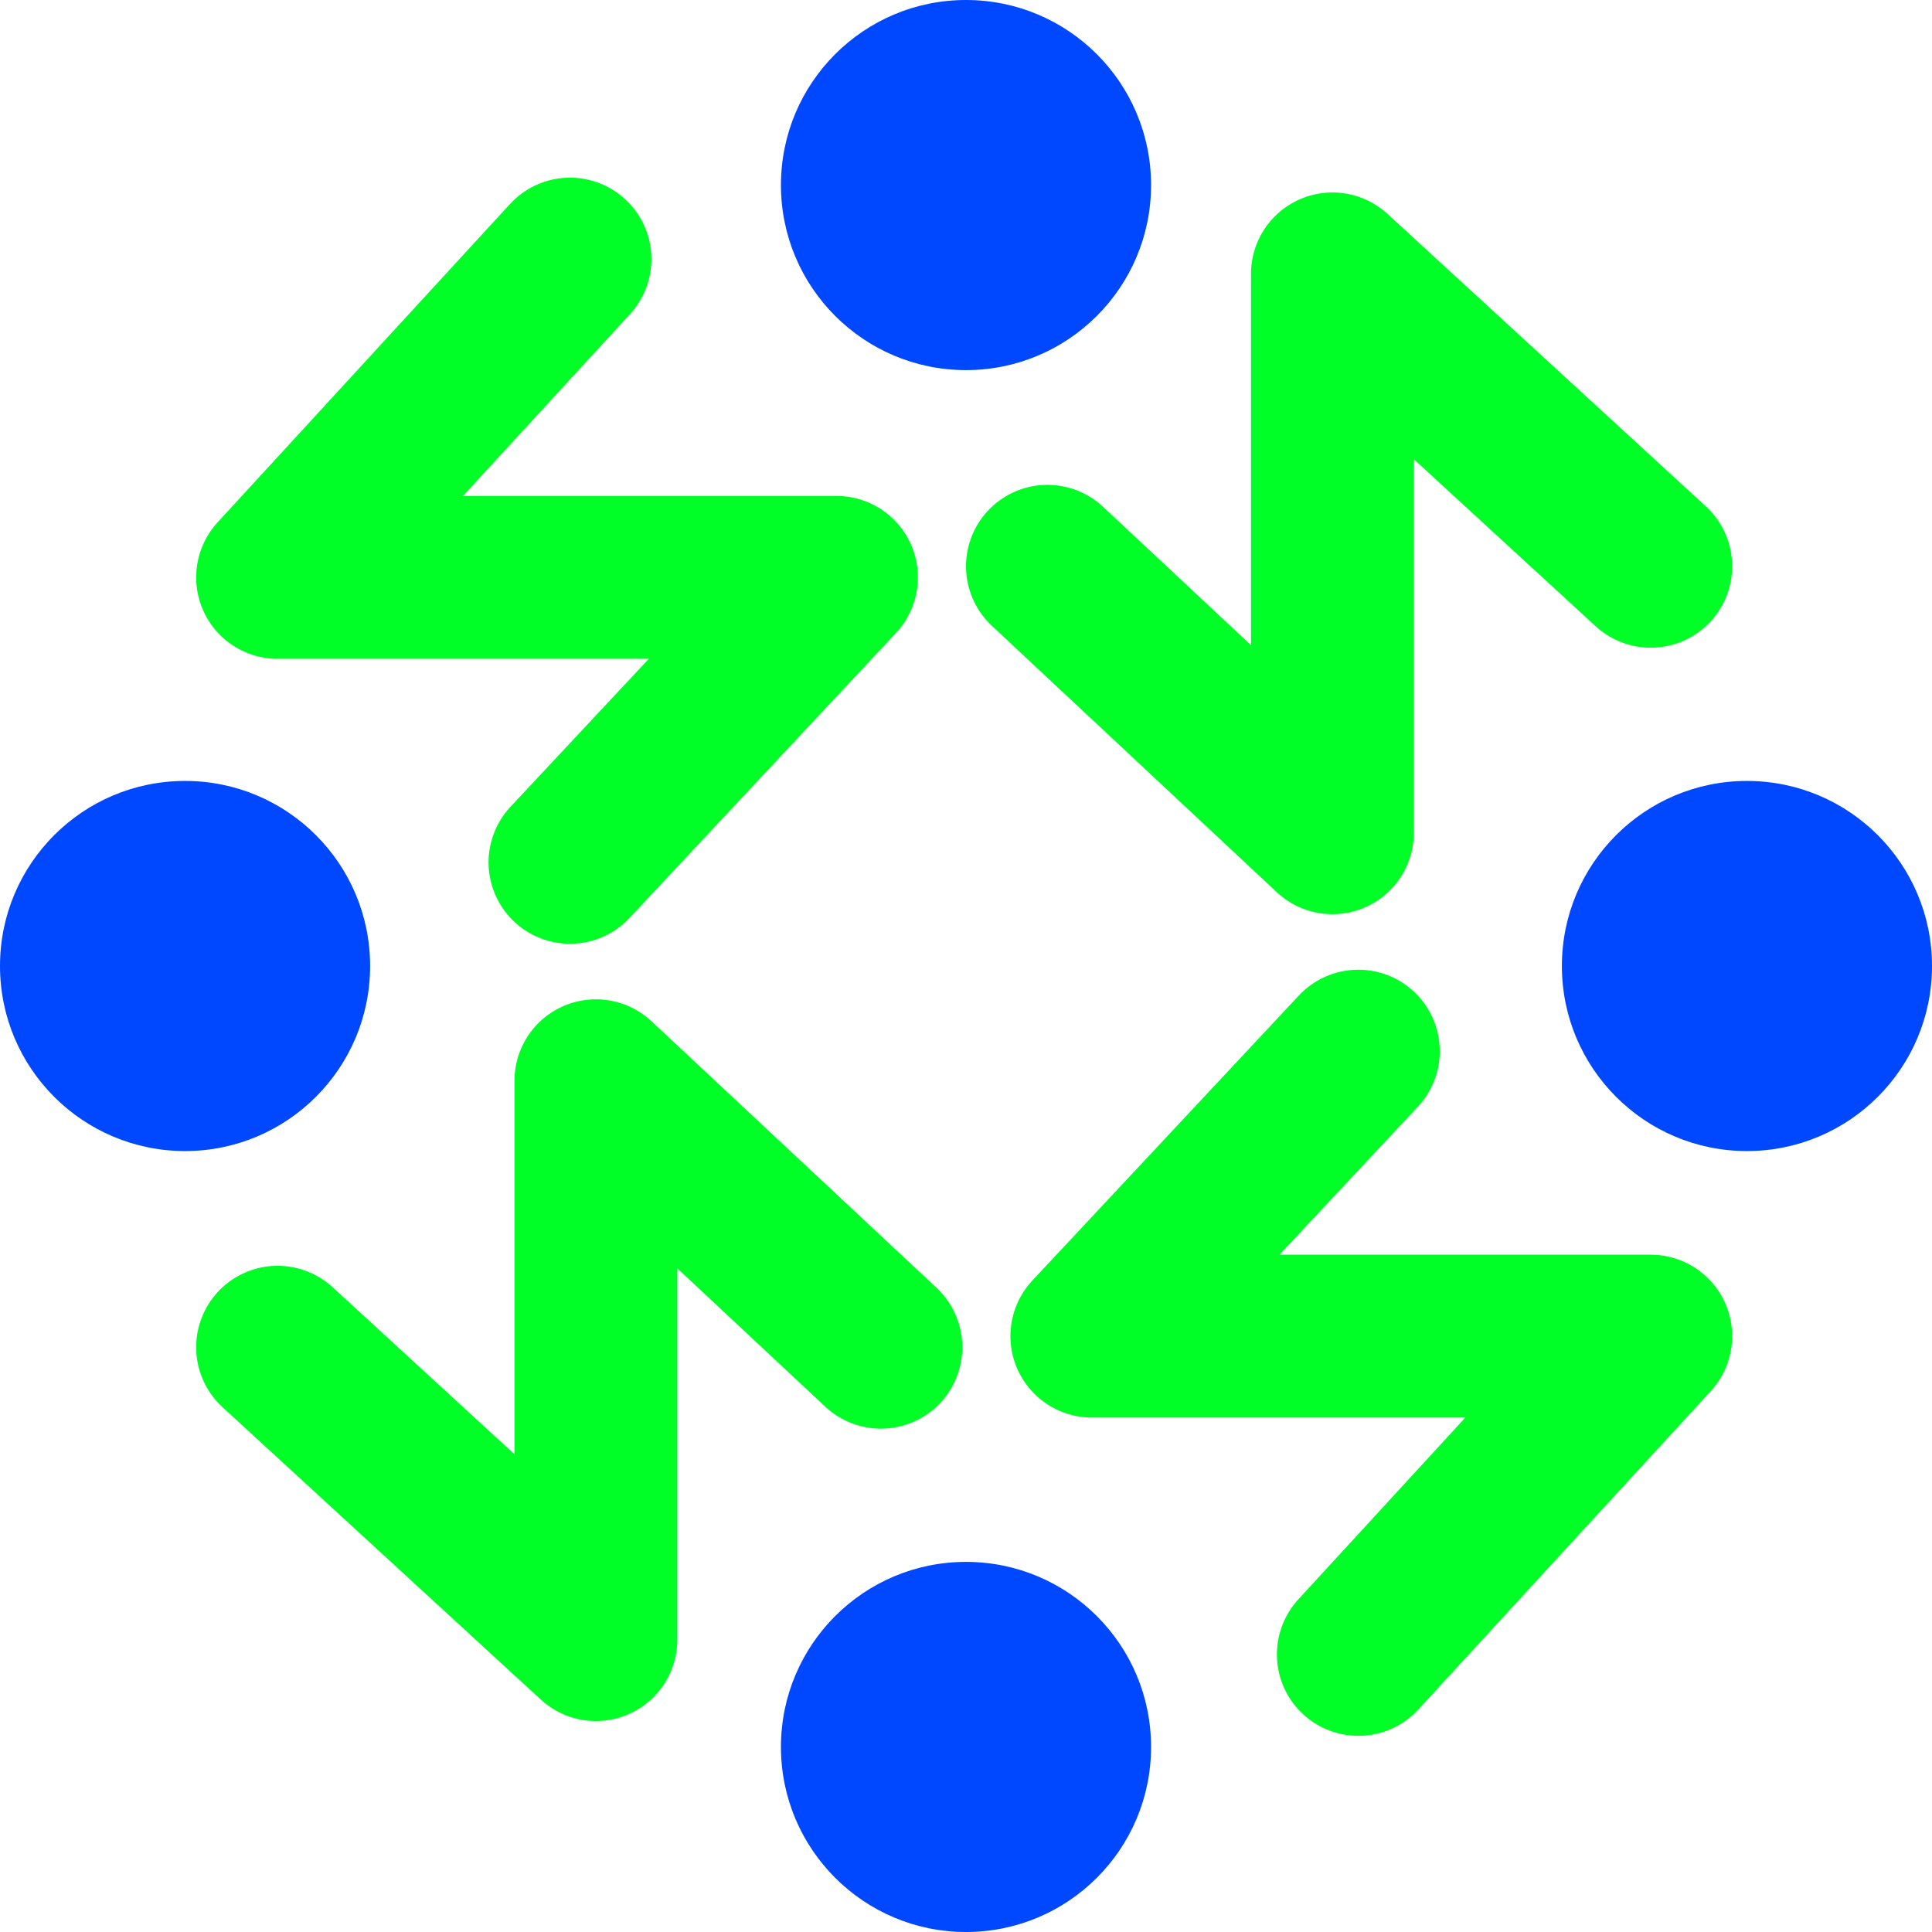 <svg width="261" height="261" viewBox="0 0 261 261" fill="none" xmlns="http://www.w3.org/2000/svg">
<path d="M223 76.5L180 37V112.5L141.5 76.5" stroke="#00FF26" stroke-width="22" stroke-linecap="round" stroke-linejoin="round"/>
<path d="M77 35L37.5 78L113 78L77 116.5" stroke="#00FF26" stroke-width="22" stroke-linecap="round" stroke-linejoin="round"/>
<path d="M37.5 182L80.5 221.5V146L119 182" stroke="#00FF26" stroke-width="22" stroke-linecap="round" stroke-linejoin="round"/>
<path d="M183.5 223.5L223 180.5L147.5 180.5L183.5 142" stroke="#00FF26" stroke-width="22" stroke-linecap="round" stroke-linejoin="round"/>
<circle cx="130.5" cy="25" r="25" fill="#0048FF"/>
<circle cx="130.5" cy="236" r="25" fill="#0048FF"/>
<circle cx="236" cy="130.5" r="25" transform="rotate(90 236 130.5)" fill="#0048FF"/>
<circle cx="25" cy="130.5" r="25" transform="rotate(90 25 130.5)" fill="#0048FF"/>
</svg>
